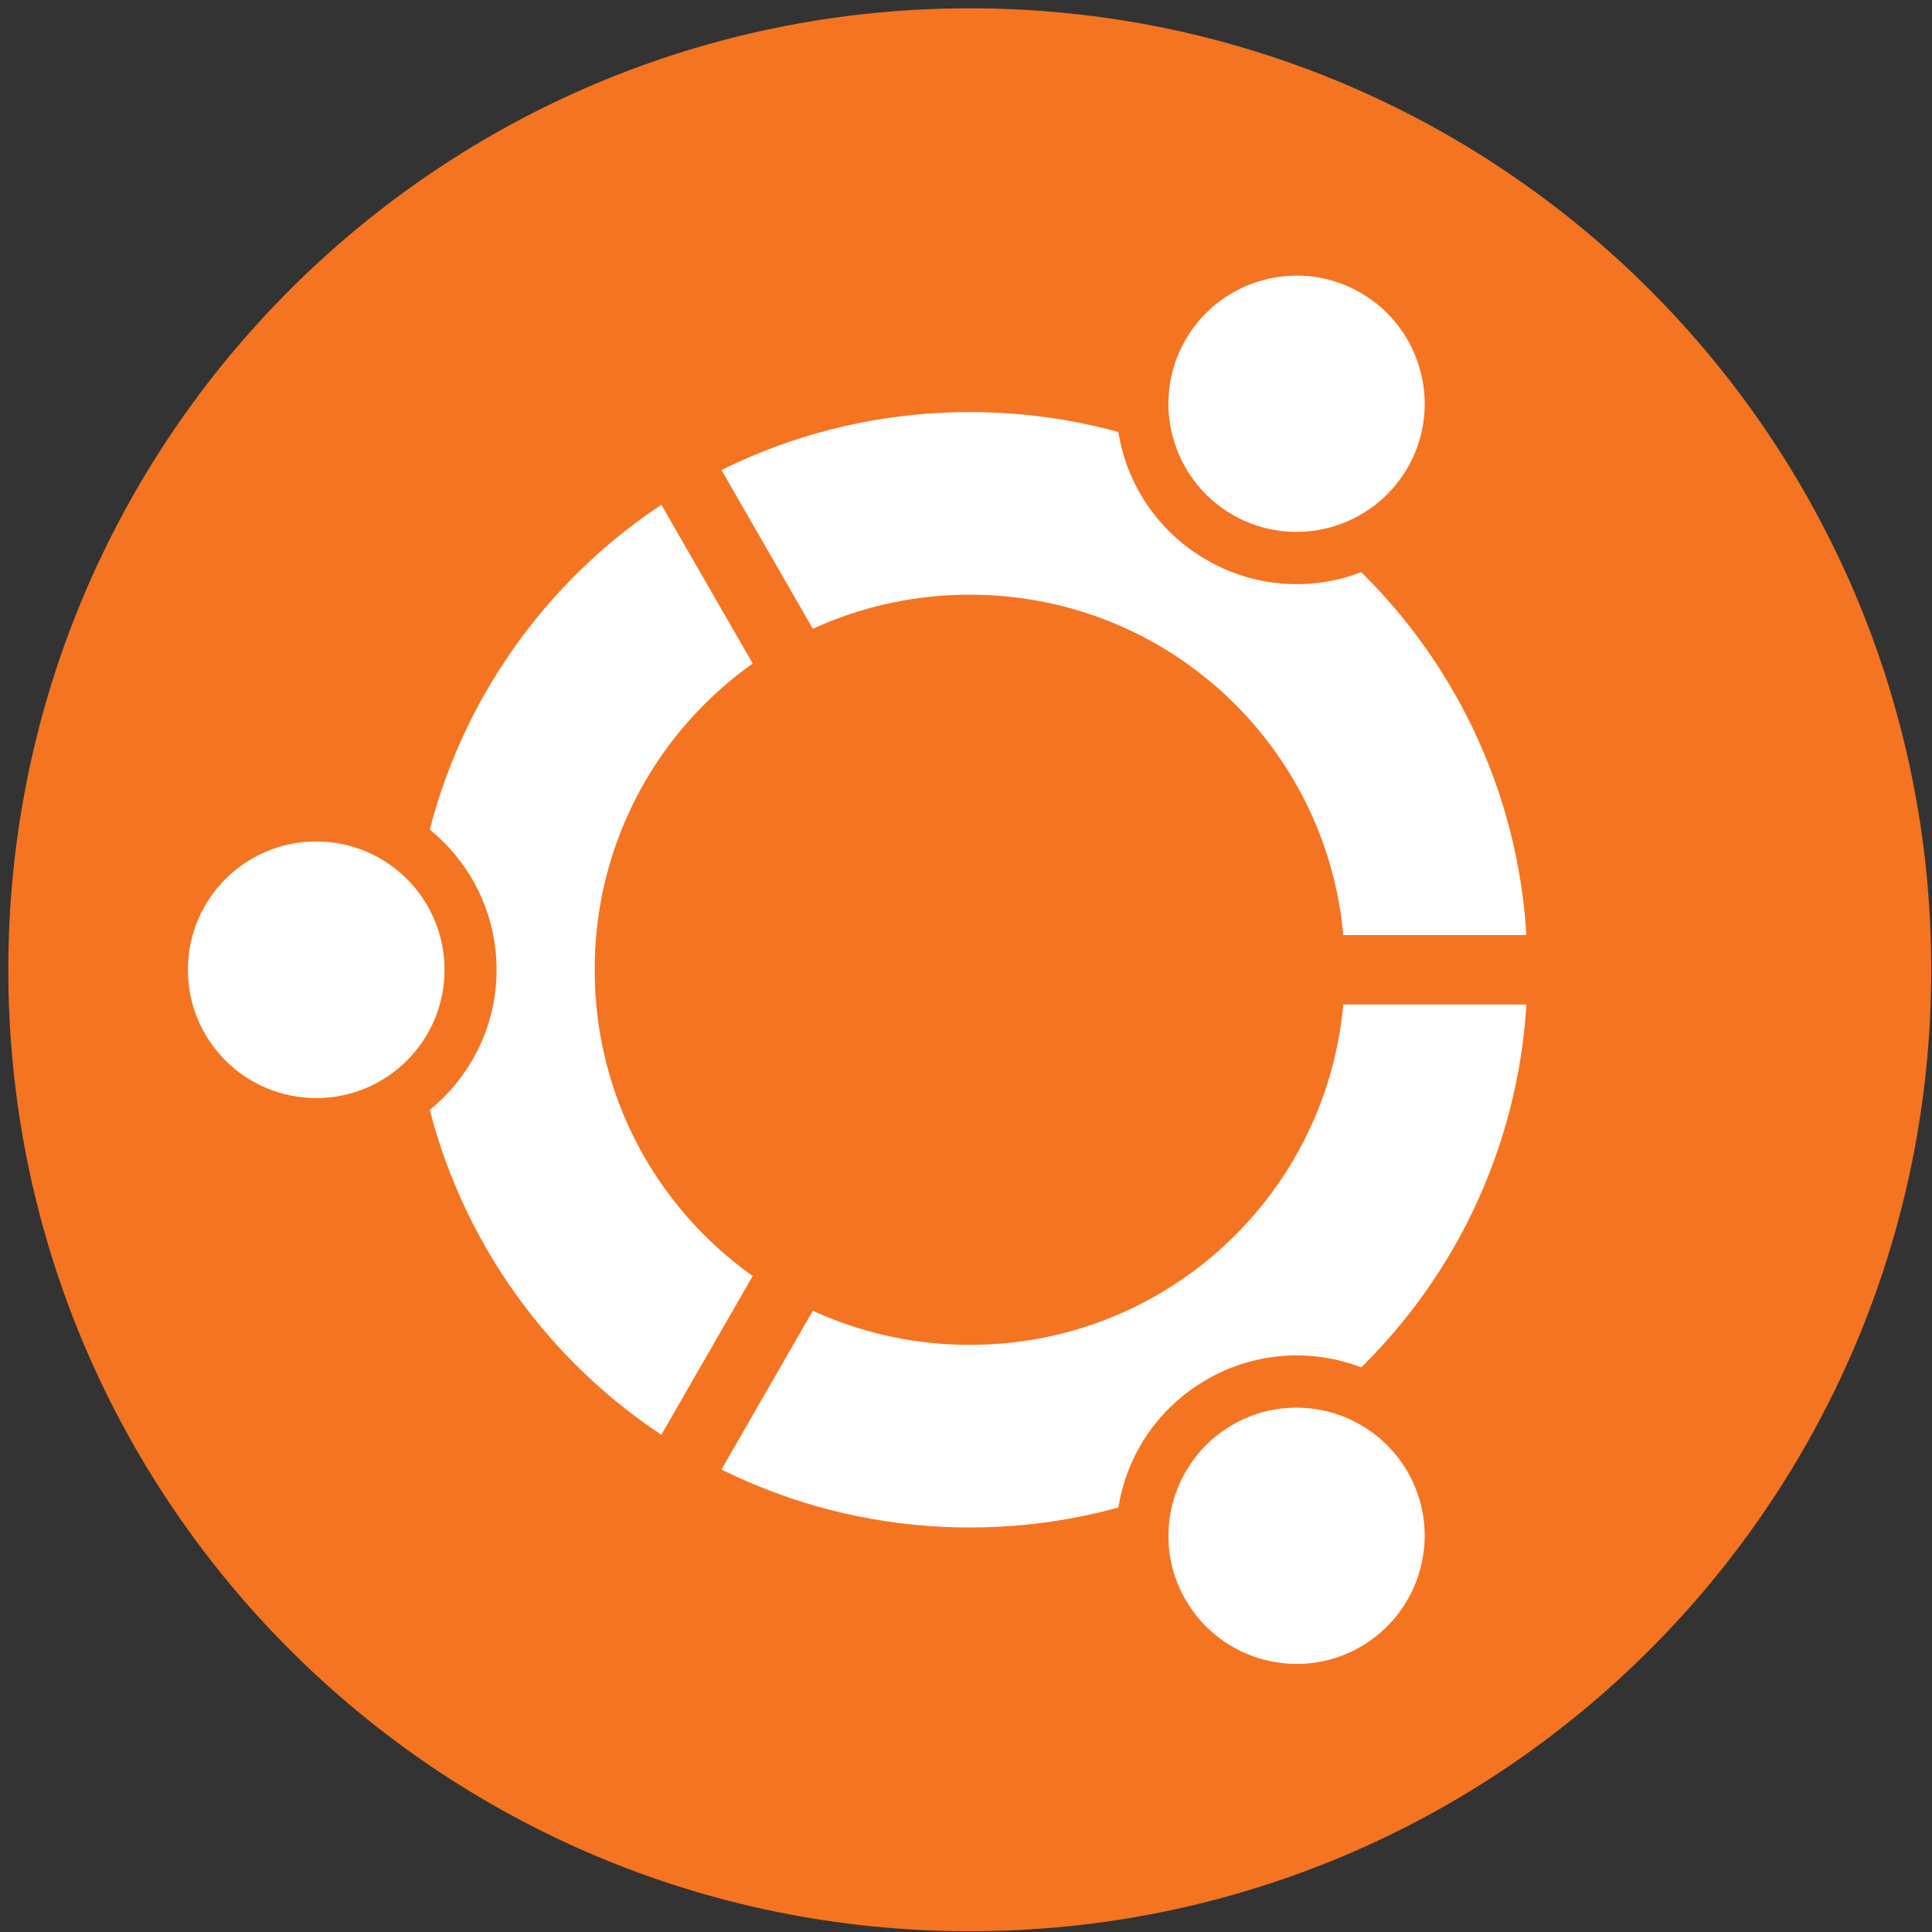 <svg version="1.2" xmlns="http://www.w3.org/2000/svg" viewBox="0 0 256 256" width="256" height="256">
	<rect x="0" y="0" width="256" height="256" fill="#333333" stroke="none"/>
	<title>ubuntu-svg</title>
	<style>
		.s0 { fill: #f47421 } 
		.s1 { fill: none;stroke: #ffffff;stroke-width: 24.2 } 
		.s2 { fill: #000000;stroke: #f47421;stroke-width: 9.2 } 
		.s3 { fill: #ffffff } 
	</style>
	<path id="Layer" class="s0" d="m128.5 255.9c-70.4 0-127.4-57-127.4-127.4 0-70.4 57-127.4 127.4-127.4 70.4 0 127.4 57 127.4 127.4 0 70.4-57 127.4-127.4 127.4z"/>
	<path id="Layer" class="s1" d="m128.5 190.3c-34.2 0-61.8-27.6-61.8-61.8 0-34.2 27.6-61.8 61.8-61.8 34.2 0 61.8 27.6 61.8 61.8 0 34.2-27.6 61.8-61.8 61.8z"/>
	<g id="friend">
		<path id="Layer" class="s0" d="m41.9 152.4c-13.2 0-23.9-10.7-23.9-23.9 0-13.2 10.7-23.9 23.9-23.9 13.2 0 23.9 10.7 23.9 23.9 0 13.2-10.7 23.9-23.9 23.9z"/>
		<path id="Layer" class="s2" d="m176.6 128.5h28.3"/>
		<path id="Layer" class="s3" d="m41.9 145.5c-9.4 0-17-7.6-17-17 0-9.4 7.6-17 17-17 9.4 0 17 7.6 17 17 0 9.4-7.6 17-17 17z"/>
	</g>
	<g id="friend">
		<path id="Layer" class="s0" d="m151.1 41.6c6.6-11.5 21.2-15.4 32.6-8.8 11.5 6.6 15.4 21.2 8.8 32.6-6.6 11.5-21.2 15.4-32.6 8.8-11.5-6.6-15.4-21.2-8.8-32.6z"/>
		<path id="Layer" class="s2" d="m104.4 170.2l-14.1 24.5"/>
		<path id="Layer" class="s3" d="m157.1 45c4.7-8.1 15.1-10.9 23.2-6.2 8.1 4.7 10.9 15.1 6.2 23.2-4.7 8.1-15.1 10.9-23.2 6.2-8.1-4.7-10.9-15.1-6.2-23.2z"/>
	</g>
	<g id="friend">
		<path id="Layer" class="s0" d="m192.5 191.6c6.6 11.4 2.7 26-8.8 32.6-11.4 6.6-26 2.7-32.6-8.8-6.6-11.4-2.7-26 8.8-32.6 11.4-6.6 26-2.7 32.6 8.8z"/>
		<path id="Layer" class="s2" d="m104.4 86.8l-14.1-24.5"/>
		<path id="Layer" class="s3" d="m186.5 195c4.7 8.1 1.9 18.5-6.2 23.2-8.1 4.7-18.5 1.9-23.2-6.2-4.7-8.1-1.9-18.5 6.2-23.2 8.1-4.7 18.5-1.9 23.2 6.2z"/>
	</g>
</svg>
